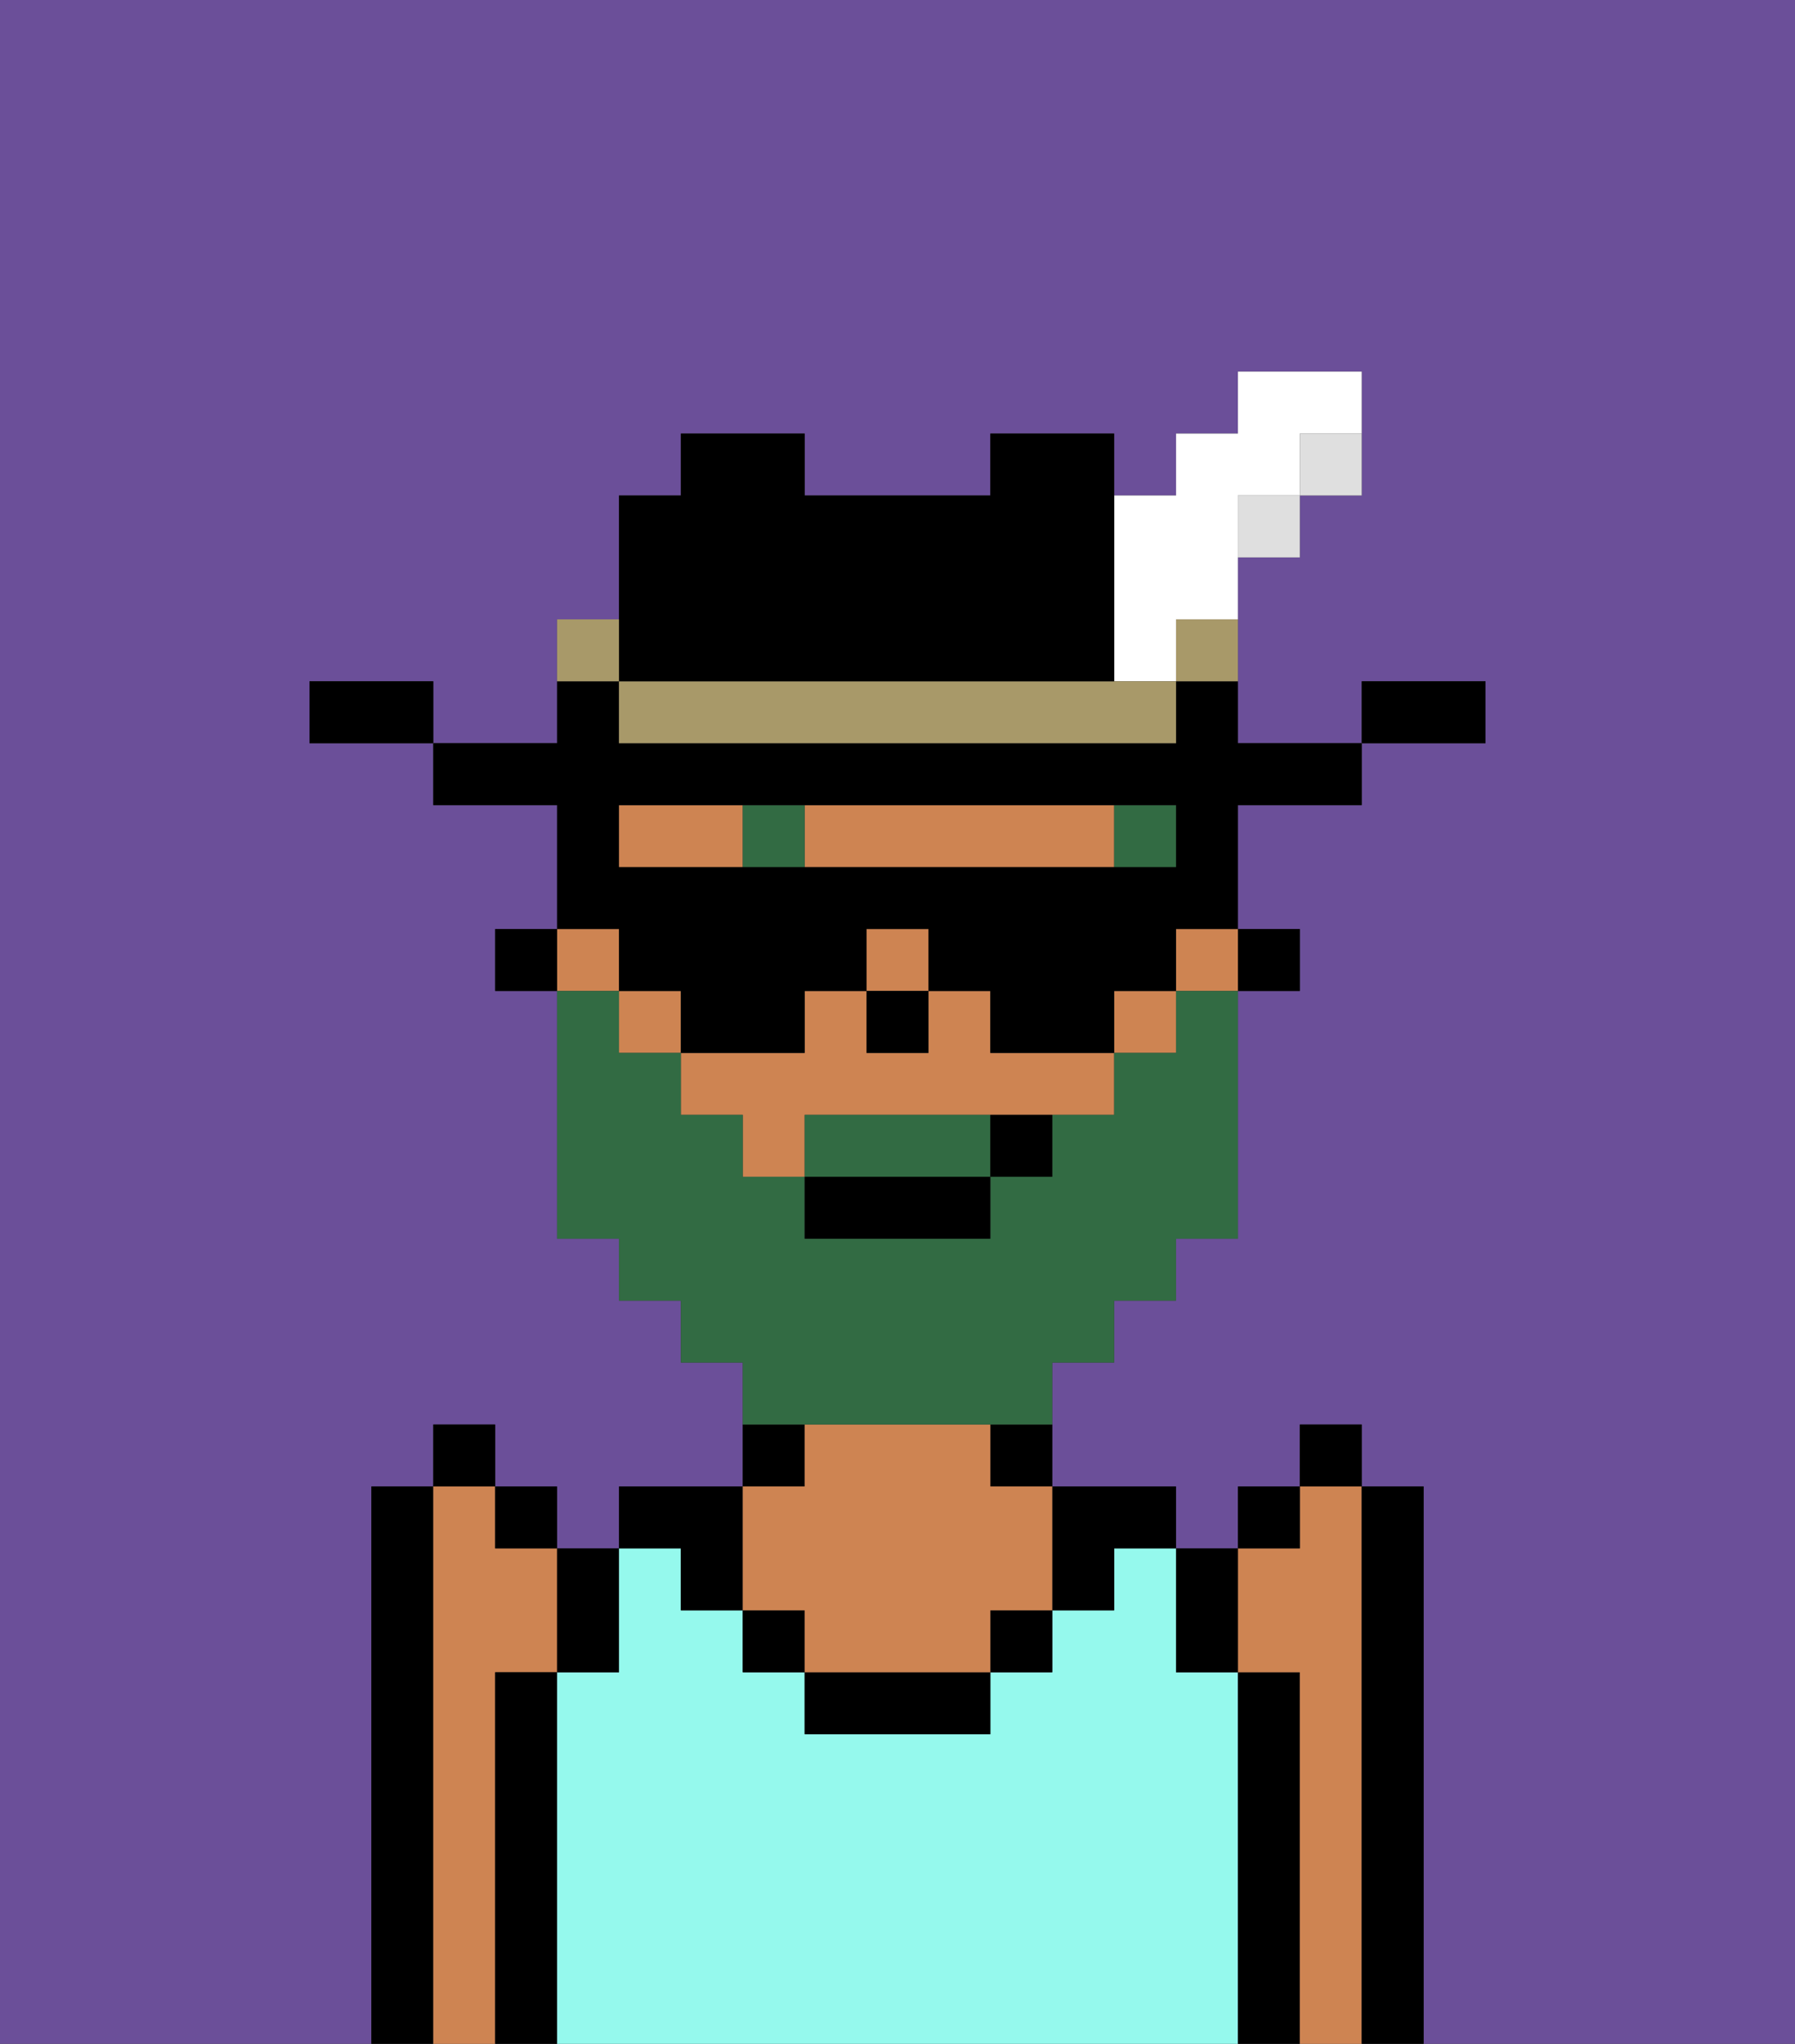 <svg xmlns="http://www.w3.org/2000/svg" viewBox="0 0 29 33"><rect x="0" y="0" width="29" height="33" fill="#333333" stroke="none"/><defs><style>polygon,rect,path{shape-rendering:crispedges;}.ba291-1{fill:#6b4f99;}.ba291-2{fill:#000000;}.ba291-3{fill:#ce8452;}.ba291-4{fill:#95f9ed;}.ba291-5{fill:#326b43;}.ba291-6{fill:#326b43;}.ba291-7{fill:#dfdfdf;}.ba291-8{fill:#a89969;}.ba291-9{fill:#ffffff;}</style></defs><path class="ba291-1" d="M0,33H6V24H7V23H8v1H9v1h1V24h2V22H11V21H10V20H9V16H8V15H9V13H7V12H5V11H7v1H9V10h1V8h1V7h2V8h3V7h2V8h1V7h1V6h2V8H21V9H20v3h2V11h2v1H22v1H20v2h1v1H20v4H19v1H18v1H17v2h2v1h1V24h1V23h1v1h1v9h6V0H0Z"/><path class="ba291-2" d="M7,24H6v9H7V24Z"/><path class="ba291-3" d="M8,27H9V25H8V24H7v9H8V27Z"/><path class="ba291-2" d="M9,27H8v6H9V27Z"/><path class="ba291-4" d="M20,27H19V25H18v1H17v1H16v1H13V27H12V26H11V25H10v2H9v6H20V27Z"/><path class="ba291-2" d="M13,23H12v1h1Z"/><path class="ba291-2" d="M16,24h1V23H16Z"/><path class="ba291-2" d="M21,27H20v6h1V27Z"/><path class="ba291-3" d="M22,24H21v1H20v2h1v6h1V24Z"/><path class="ba291-2" d="M23,24H22v9h1V24Z"/><path class="ba291-2" d="M11,26h1V24H10v1h1Z"/><rect class="ba291-2" x="12" y="26" width="1" height="1"/><rect class="ba291-2" x="16" y="26" width="1" height="1"/><path class="ba291-2" d="M18,26V25h1V24H17v2Z"/><path class="ba291-2" d="M13,27v1h3V27H13Z"/><path class="ba291-3" d="M13,26v1h3V26h1V24H16V23H13v1H12v2Z"/><rect class="ba291-2" x="20" y="15" width="1" height="1"/><rect class="ba291-3" x="9" y="15" width="1" height="1"/><path class="ba291-3" d="M14,14h4V13H13v1Z"/><rect class="ba291-3" x="18" y="16" width="1" height="1"/><path class="ba291-3" d="M12,13H10v1h2Z"/><rect class="ba291-3" x="19" y="15" width="1" height="1"/><path class="ba291-3" d="M16,16H15v1H14V16H13v1H11v1h1v1h1V18h5V17H16Z"/><rect class="ba291-3" x="10" y="16" width="1" height="1"/><rect class="ba291-3" x="14" y="15" width="1" height="1"/><rect class="ba291-2" x="8" y="15" width="1" height="1"/><rect class="ba291-2" x="14" y="16" width="1" height="1"/><rect class="ba291-5" x="18" y="13" width="1" height="1"/><rect class="ba291-5" x="12" y="13" width="1" height="1"/><path class="ba291-6" d="M15,18H13v1h3V18Z"/><path class="ba291-6" d="M14,23h3V22h1V21h1V20h1V16H19v1H18v1H17v1H16v1H13V19H12V18H11V17H10V16H9v4h1v1h1v1h1v1h2Z"/><rect class="ba291-2" x="13" y="19" width="3" height="1"/><path class="ba291-2" d="M16,19h1V18H16Z"/><path class="ba291-2" d="M20,27V25H19v2Z"/><rect class="ba291-2" x="20" y="24" width="1" height="1"/><rect class="ba291-2" x="21" y="23" width="1" height="1"/><path class="ba291-2" d="M10,27V25H9v2Z"/><rect class="ba291-2" x="8" y="24" width="1" height="1"/><rect class="ba291-2" x="7" y="23" width="1" height="1"/><path class="ba291-2" d="M10,16h1v1h2V16h1V15h1v1h1v1h2V16h1V15h1V13h2V12H20V11H19v1H10V11H9v1H7v1H9v2h1Zm0-3h9v1H10Z"/><path class="ba291-2" d="M24,11H22v1h2Z"/><path class="ba291-7" d="M21,8h1V7H21Z"/><rect class="ba291-7" x="20" y="8" width="1" height="1"/><path class="ba291-8" d="M19,11h1V10H19Z"/><path class="ba291-9" d="M18,11h1V10h1V8h1V7h1V6H20V7H19V8H18v3Z"/><path class="ba291-8" d="M17,11H10v1h9V11H17Z"/><path class="ba291-2" d="M11,11h7V7H16V8H13V7H11V8H10v3Z"/><path class="ba291-8" d="M10,10H9v1h1Z"/><path class="ba291-2" d="M6,11H5v1H7V11Z"/></svg>